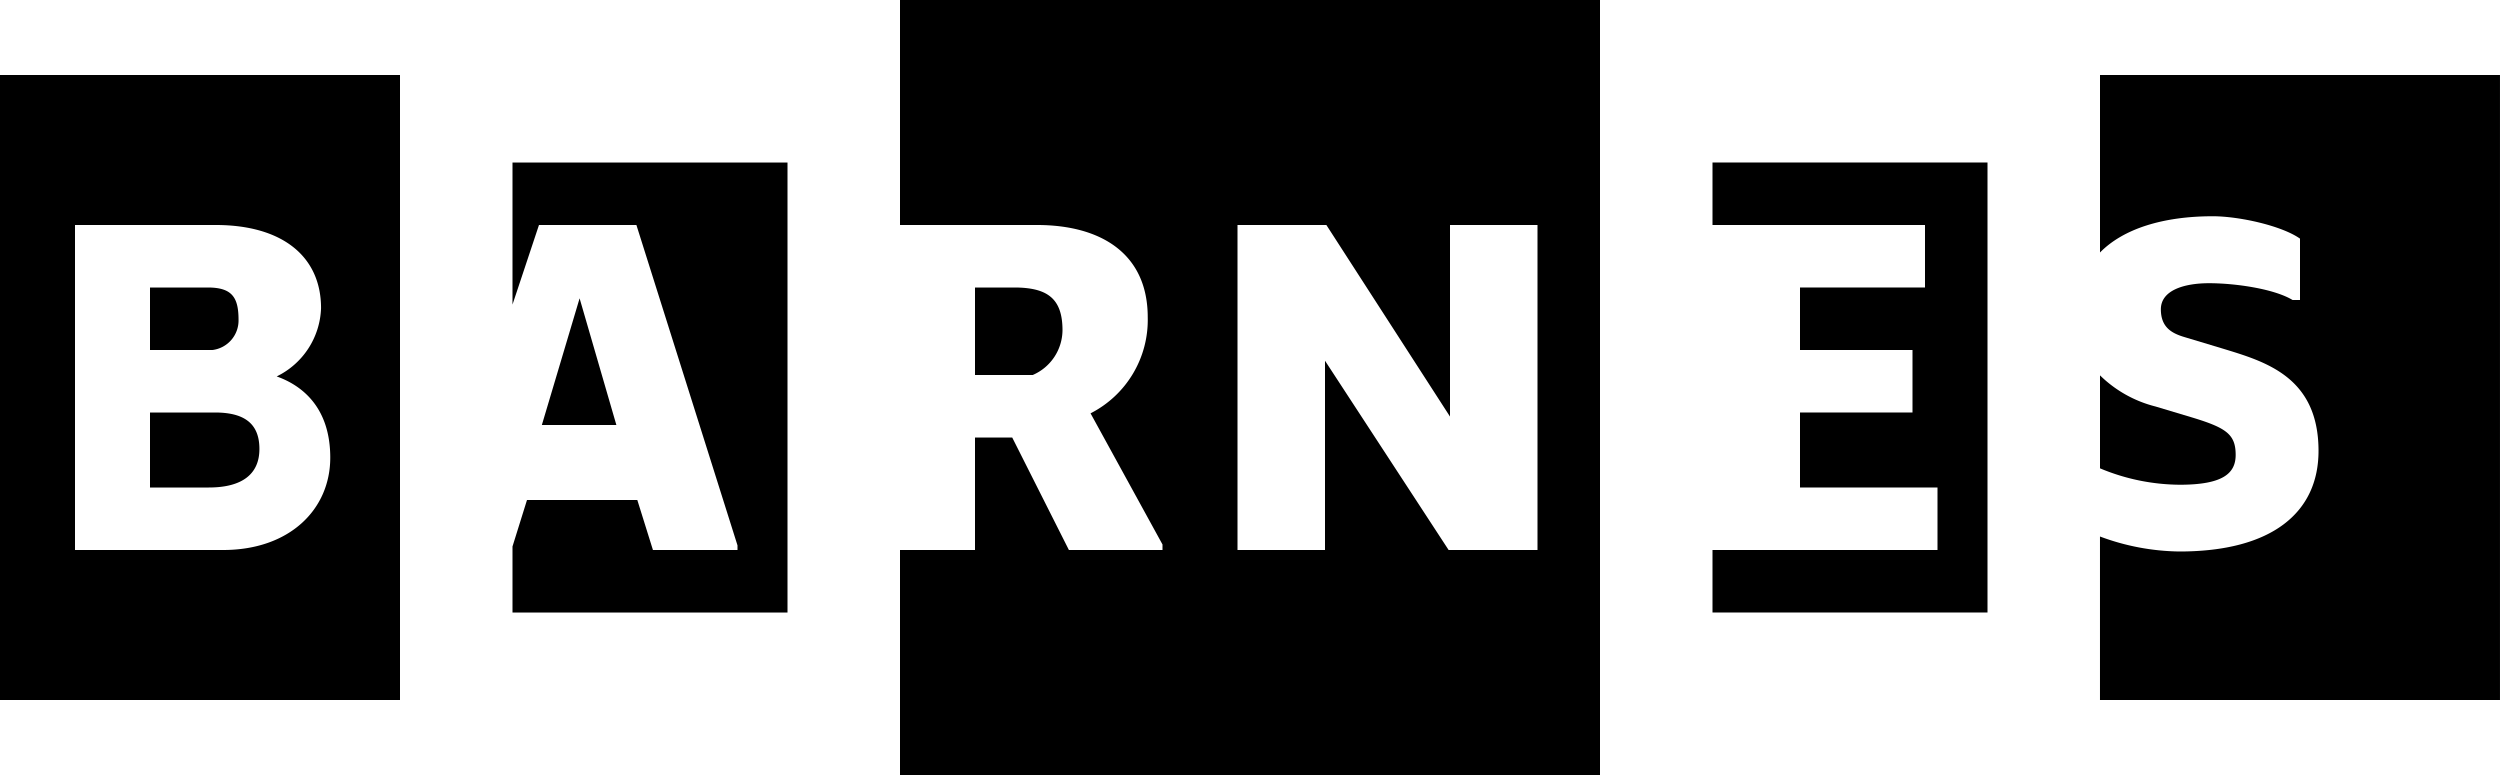 <svg xmlns="http://www.w3.org/2000/svg" width="200" height="62" viewBox="0 0 200 62" fill="currentColor" aria-label="Barnes"><title>Barnes</title><path d="M19.083 25.583c0-1.805-.526-2.583-2.47-2.583H12v5h5a2.38 2.38 0 0 0 2.083-2.417zM17.188 33H12v6h4.7c2.754 0 4.053-1.135 4.053-3.08.002-2.108-1.297-2.92-3.565-2.92z"/><path d="M0 6v50h32V6zm17.853 38H6V18h11.262c5.317 0 8.422 2.51 8.422 6.647a6.308 6.308 0 0 1-3.548 5.467c2.07.737 4.285 2.512 4.285 6.5 0 4.135-3.25 7.386-8.567 7.386zM72 0v18h10.967c5.017 0 8.852 2.217 8.852 7.387a8.384 8.384 0 0 1-4.575 7.68L93 43.558V44h-7.488l-4.535-9H78v9h-6v18h56V0zm51 44h-7.11L106 28.858V44h-7V18h7.11L116 33.326V18h7z"/><path d="M85 26.424C85 23.892 83.81 23 81.13 23H78v7h4.618A3.935 3.935 0 0 0 85 26.424z"/><g><path d="M43.35 34h5.96l-2.942-10.134L43.348 34"/><path d="M41 13v11.366L43.118 18h7.794L59 43.632V44h-6.765l-1.25-4H42.16L41 43.718V49h22V13H41"/></g><path d="M137 13v5h17v5h-10v5h9v5h-9v6h11v5h-18v5h22V13h-22"/><g><path d="M178.853 36.394c0-1.64-.745-2.16-3.43-2.98l-2.978-.893A9.725 9.725 0 0 1 168 30.028v7.438a16.737 16.737 0 0 0 6.38 1.313c3.43 0 4.473-.894 4.473-2.384z"/><path d="M168 6v14.2c1.85-1.887 5.015-2.9 9.026-2.9 2.078 0 5.49.746 6.974 1.79V24h-.594c-1.484-.9-4.6-1.343-6.677-1.343s-3.86.6-3.86 2.087.928 1.94 1.93 2.235l2.967.893c3.41 1.043 7.716 2.235 7.716 8.2 0 4.918-3.71 8.048-11.13 8.048a18.724 18.724 0 0 1-6.354-1.2V56h32V6z"/></g></svg>
